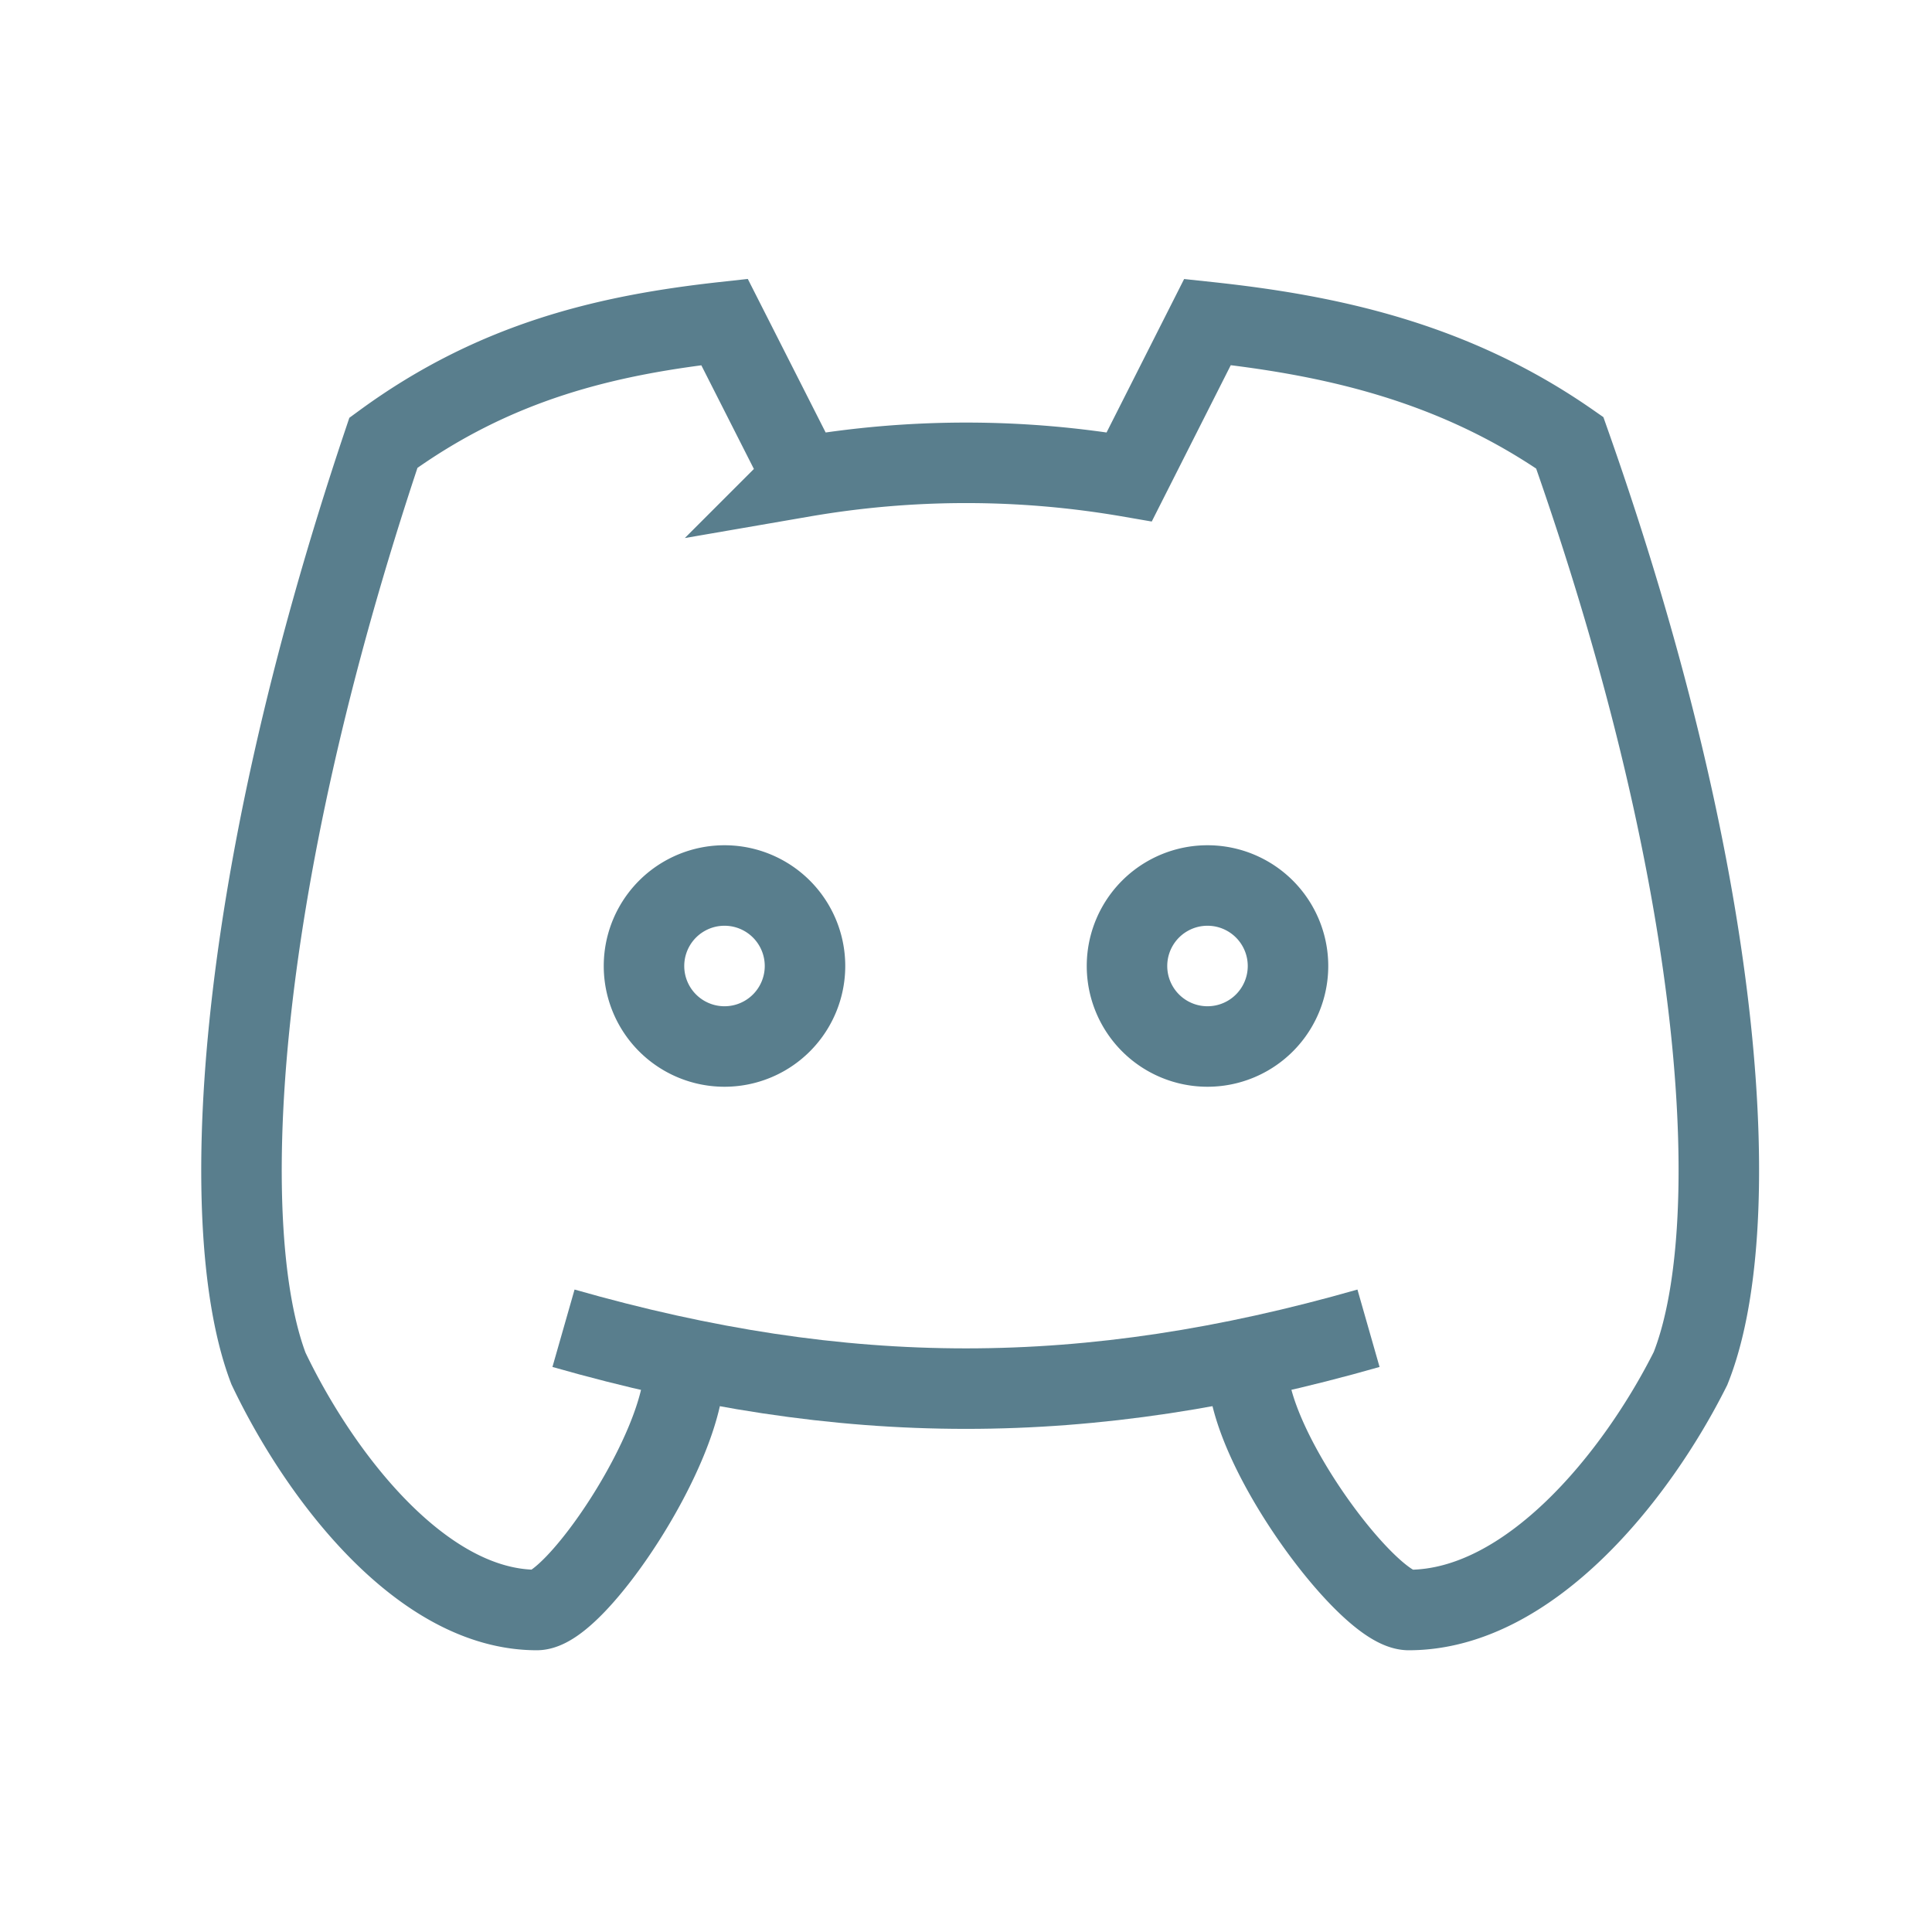 <svg
xmlns="http://www.w3.org/2000/svg"
className="rounded-lg shadow-lg icon icon-tabler icon-tabler-brand-discord"
width="24"
height="24"
viewBox="0 0 24 24"
strokeWidth="1.5"
stroke="#597e8d"
fill="none"
strokeLinecap="round"
strokeLinejoin="round"
>
<path stroke="none" d="M0 0h24v24H0z" fill="none" />
<path d="M8 12a1 1 0 1 0 2 0a1 1 0 0 0 -2 0" />
<path d="M14 12a1 1 0 1 0 2 0a1 1 0 0 0 -2 0" />
<path d="M8.5 17c0 1 -1.356 3 -1.832 3c-1.429 0 -2.698 -1.667 -3.333 -3c-.635 -1.667 -.476 -5.833 1.428 -11.5c1.388 -1.015 2.782 -1.34 4.237 -1.5l.975 1.923a11.913 11.913 0 0 1 4.053 0l.972 -1.923c1.5 .16 3.043 .485 4.5 1.5c2 5.667 2.167 9.833 1.5 11.5c-.667 1.333 -2 3 -3.5 3c-.5 0 -2 -2 -2 -3" />
<path d="M7 16.5c3.5 1 6.5 1 10 0" />
</svg>